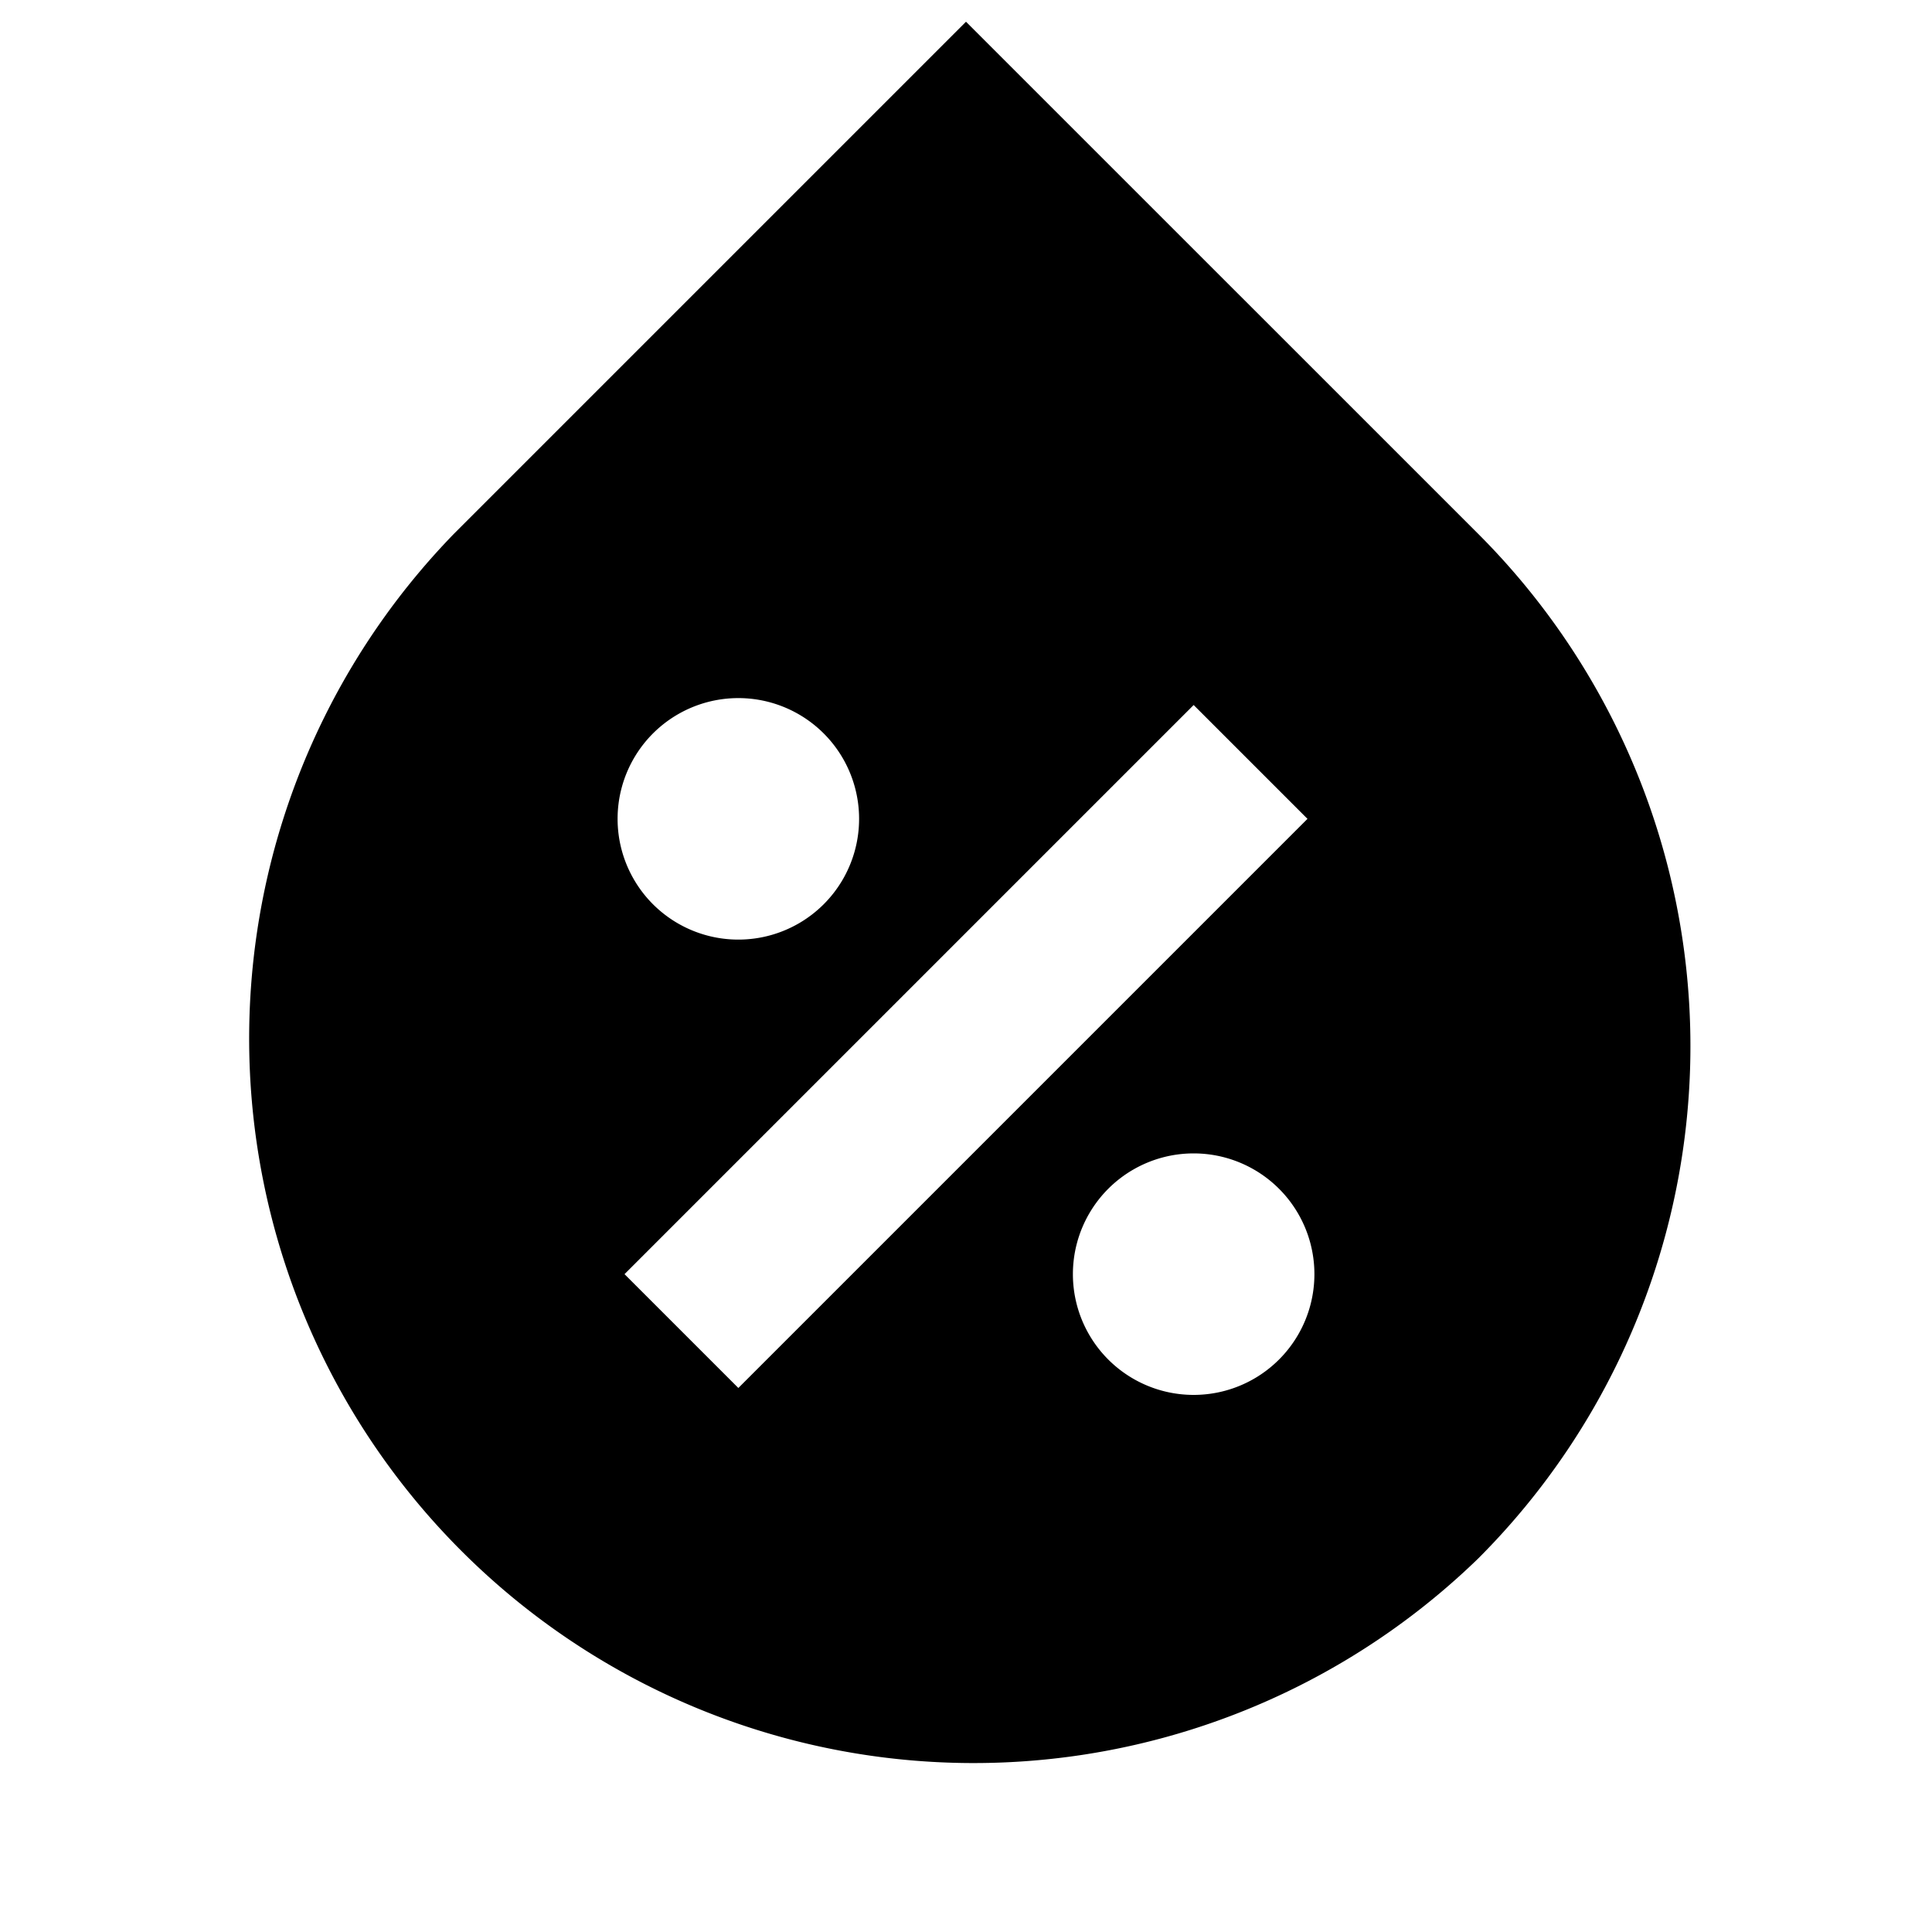 <svg xmlns="http://www.w3.org/2000/svg" viewBox="0 0 24 24"><path d="M12 .27 5.637 6.633A9 9 0 0 0 18.363 19.36a9 9 0 0 0 0-12.728zM9.172 8.672a1.5 1.5 0 1 1 0 3 1.5 1.5 0 0 1 0-3zm5.656.086 1.414 1.414-7.07 7.07-1.414-1.414zm0 5.57a1.5 1.5 0 1 1 0 3 1.5 1.5 0 0 1 0-3z"/></svg>